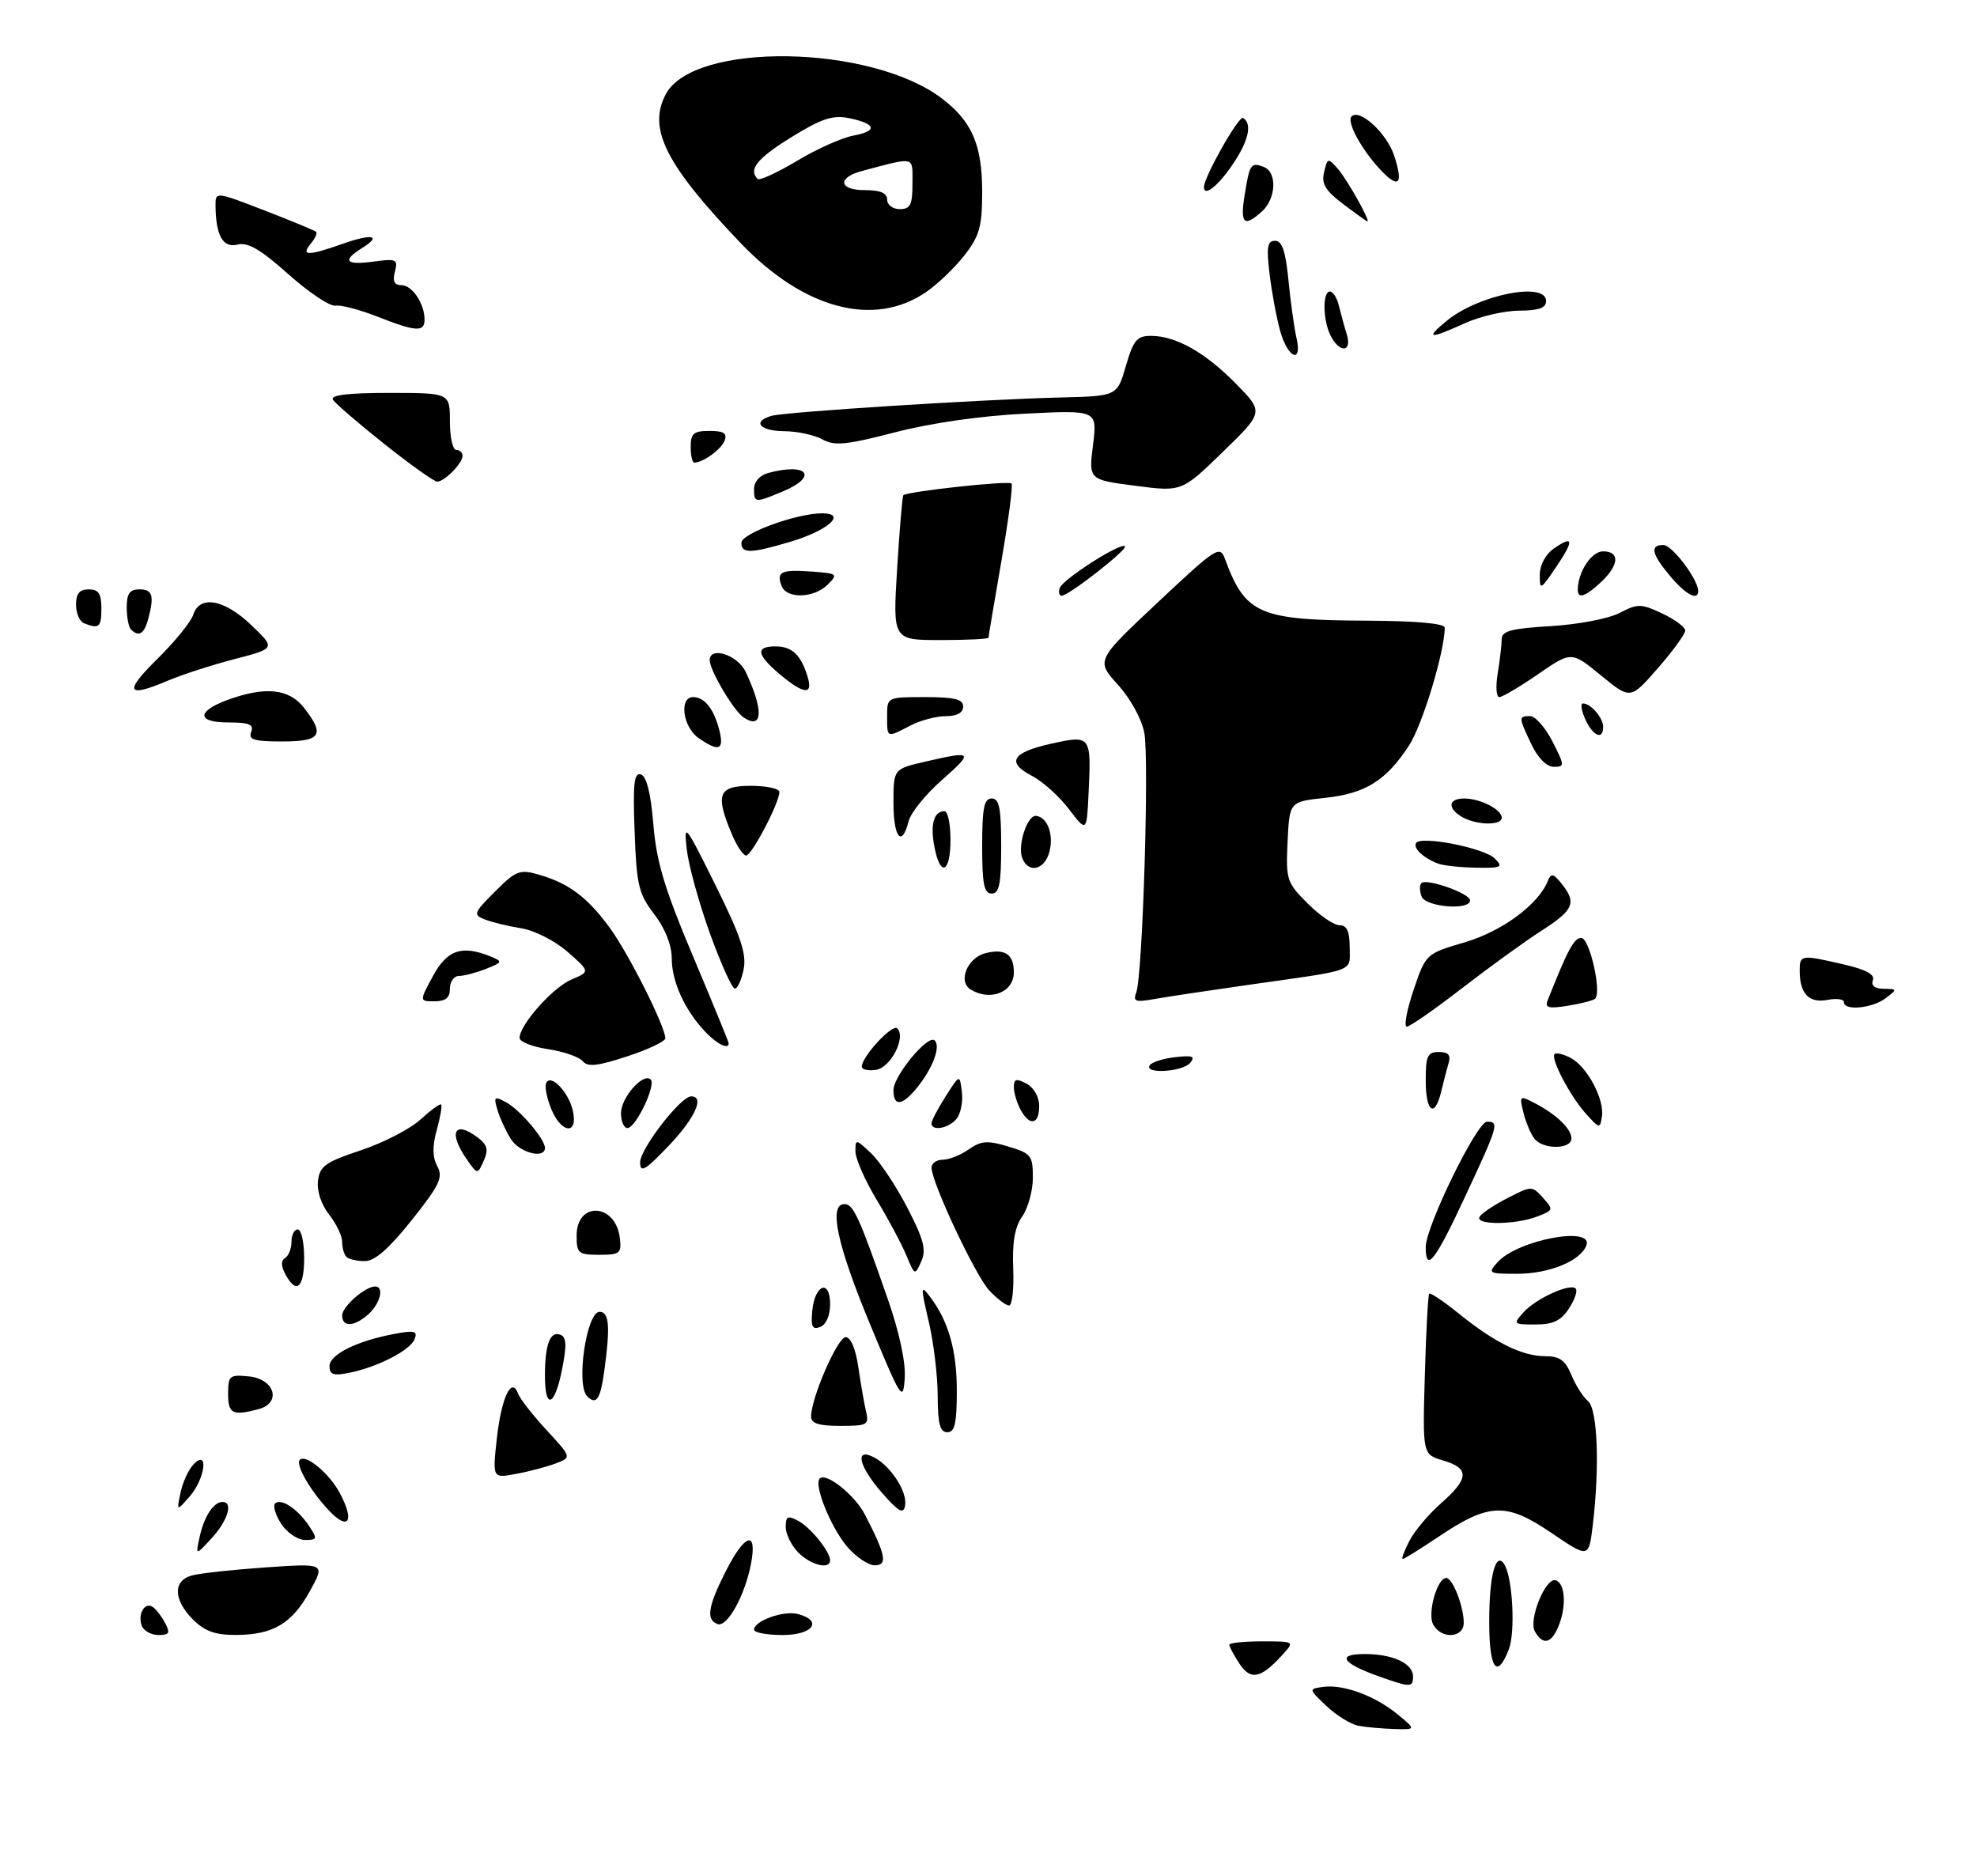 <?xml version="1.0" encoding="UTF-8" standalone="no"?>
<!DOCTYPE svg PUBLIC "-//W3C//DTD SVG 1.1//EN" "http://www.w3.org/Graphics/SVG/1.1/DTD/svg11.dtd" >
<svg xmlns="http://www.w3.org/2000/svg" xmlns:xlink="http://www.w3.org/1999/xlink" version="1.1" viewBox="0 0 312 296">
 <g >
 <path fill="currentColor"
d=" M 146.19 46.06 C 148.01 44.81 150.74 42.18 152.25 40.23 C 154.59 37.20 155.00 35.73 155.00 30.29 C 155.00 22.87 153.41 19.18 148.66 15.55 C 137.44 7.00 109.52 6.55 105.08 14.85 C 102.18 20.28 105.02 25.95 116.89 38.36 C 126.90 48.82 137.96 51.73 146.19 46.06 Z  M 214.33 272.31 C 213.14 272.07 210.89 270.67 209.33 269.20 C 206.52 266.53 206.51 266.51 208.77 266.19 C 211.93 265.73 216.95 267.56 220.50 270.47 C 223.50 272.93 223.50 272.93 220.00 272.83 C 218.07 272.77 215.52 272.54 214.33 272.31 Z  M 217.62 264.53 C 211.78 262.45 210.85 261.00 215.37 261.00 C 219.80 261.00 223.00 262.48 223.00 264.54 C 223.00 266.30 222.59 266.30 217.62 264.53 Z  M 195.60 262.52 C 194.72 261.17 194.00 259.83 194.00 259.54 C 194.00 259.24 196.32 259.00 199.15 259.00 C 204.31 259.00 204.31 259.00 202.42 261.09 C 199.00 264.87 197.37 265.21 195.60 262.52 Z  M 235.02 255.75 C 235.03 248.55 236.07 244.69 237.42 246.87 C 238.72 248.98 239.17 257.54 238.12 260.25 C 236.23 265.12 235.00 263.34 235.02 255.75 Z  M 242.22 257.42 C 241.19 255.59 243.91 248.90 245.50 249.36 C 246.96 249.79 247.24 253.23 246.07 256.32 C 244.92 259.35 243.52 259.75 242.22 257.42 Z  M 22.38 256.55 C 21.69 254.76 22.81 252.76 24.06 253.54 C 24.57 253.85 25.46 254.99 26.03 256.06 C 26.90 257.69 26.74 258.00 25.00 258.00 C 23.87 258.00 22.69 257.35 22.38 256.55 Z  M 30.45 255.55 C 27.36 252.45 27.27 249.44 30.25 248.61 C 31.49 248.26 36.74 247.69 41.91 247.33 C 51.33 246.68 51.33 246.68 48.91 251.06 C 46.07 256.21 43.10 257.97 37.20 257.99 C 33.96 258.00 32.31 257.40 30.45 255.55 Z  M 119.00 257.16 C 119.00 255.77 123.65 254.10 125.90 254.68 C 129.94 255.74 128.30 258.00 123.50 258.00 C 121.03 258.00 119.00 257.62 119.00 257.16 Z  M 226.19 256.37 C 225.22 254.64 226.79 249.00 228.24 249.00 C 229.25 249.00 231.00 253.48 231.00 256.07 C 231.00 258.48 227.49 258.70 226.19 256.37 Z  M 113.25 256.27 C 111.39 255.62 111.72 253.49 114.52 247.97 C 117.55 241.98 119.53 241.36 118.53 246.71 C 117.58 251.73 114.78 256.81 113.25 256.27 Z  M 126.00 245.00 C 124.90 243.90 124.00 242.08 124.00 240.96 C 124.00 239.26 124.31 239.10 125.95 239.97 C 127.94 241.04 131.00 244.82 131.00 246.22 C 131.00 247.72 127.98 246.98 126.00 245.00 Z  M 133.67 244.03 C 131.06 240.91 128.39 234.27 129.37 233.30 C 130.37 232.29 134.91 235.92 136.50 239.00 C 139.80 245.38 140.11 247.00 138.06 247.00 C 137.03 247.00 135.05 245.66 133.67 244.03 Z  M 222.42 243.15 C 223.23 241.58 225.50 238.89 227.45 237.18 C 231.85 233.31 231.93 231.69 227.75 230.46 C 224.50 229.50 224.50 229.50 224.86 217.00 C 225.05 210.12 225.37 204.34 225.55 204.14 C 225.74 203.94 227.83 205.35 230.20 207.26 C 235.84 211.83 240.22 214.00 243.83 214.00 C 246.13 214.00 247.02 214.63 247.99 216.97 C 248.66 218.60 249.84 220.45 250.61 221.09 C 252.12 222.34 252.47 231.46 251.36 240.70 C 250.73 245.89 250.73 245.89 244.78 241.85 C 237.68 237.03 234.97 237.14 226.95 242.54 C 224.11 244.44 221.61 246.00 221.37 246.00 C 221.14 246.00 221.61 244.72 222.42 243.15 Z  M 31.51 242.51 C 32.21 239.28 33.71 237.00 35.12 237.00 C 36.84 237.00 35.96 239.93 33.43 242.69 C 30.85 245.50 30.85 245.50 31.51 242.51 Z  M 44.39 240.47 C 43.48 239.08 43.04 237.63 43.41 237.25 C 44.33 236.34 46.99 238.10 48.79 240.81 C 50.13 242.83 50.08 243.00 48.15 243.00 C 46.99 243.00 45.30 241.86 44.39 240.47 Z  M 51.86 238.30 C 48.91 235.15 46.59 231.07 47.32 230.35 C 48.26 229.41 51.93 232.46 53.60 235.55 C 56.03 240.06 55.01 241.67 51.86 238.30 Z  M 139.25 235.63 C 135.48 231.33 134.80 228.29 138.00 230.00 C 140.67 231.43 143.25 235.49 142.83 237.62 C 142.57 238.97 141.81 238.55 139.25 235.63 Z  M 28.50 235.50 C 28.85 233.85 29.78 231.84 30.57 231.04 C 32.98 228.57 32.38 233.34 29.93 236.14 C 27.86 238.50 27.86 238.50 28.50 235.50 Z  M 78.42 226.89 C 79.14 220.48 80.75 217.12 81.77 219.93 C 82.05 220.71 84.07 223.29 86.25 225.66 C 90.22 229.96 90.22 229.96 87.72 230.92 C 86.34 231.44 83.53 232.19 81.46 232.57 C 77.71 233.28 77.71 233.28 78.42 226.89 Z  M 147.98 220.25 C 147.98 217.09 147.34 211.80 146.56 208.50 C 145.29 203.09 145.30 202.70 146.68 204.50 C 149.67 208.40 151.00 213.02 151.00 219.47 C 151.00 224.61 150.68 226.00 149.50 226.00 C 148.34 226.00 148.00 224.69 147.98 220.25 Z  M 128.00 223.54 C 128.00 220.60 132.18 211.00 133.46 211.00 C 134.26 211.00 135.04 212.84 135.46 215.75 C 135.84 218.36 136.39 221.51 136.68 222.75 C 137.18 224.84 136.88 225.00 132.61 225.00 C 129.23 225.00 128.00 224.61 128.00 223.54 Z  M 36.00 219.94 C 36.00 217.08 36.22 216.89 39.25 217.19 C 43.36 217.58 44.49 221.37 40.80 222.36 C 36.70 223.45 36.00 223.10 36.00 219.94 Z  M 86.00 217.08 C 86.00 212.15 86.81 209.99 88.43 210.61 C 89.40 210.98 89.46 212.25 88.71 216.05 C 87.54 221.97 86.00 222.56 86.00 217.08 Z  M 92.67 220.33 C 90.86 218.53 92.56 207.00 94.62 207.00 C 96.15 207.00 96.33 209.32 95.36 216.36 C 94.75 220.82 94.10 221.77 92.67 220.33 Z  M 137.25 208.82 C 132.07 196.32 130.74 190.00 133.28 190.00 C 134.67 190.00 135.62 192.09 140.11 205.00 C 141.95 210.29 142.96 215.01 142.78 217.50 C 142.51 221.29 142.23 220.84 137.25 208.82 Z  M 52.00 215.57 C 52.00 213.74 56.32 211.59 62.26 210.48 C 65.41 209.89 65.93 210.03 65.43 211.31 C 64.76 213.07 59.59 215.73 55.08 216.63 C 52.62 217.13 52.00 216.91 52.00 215.57 Z  M 128.19 206.82 C 128.60 202.65 131.00 201.78 131.00 205.81 C 131.00 207.59 130.37 209.03 129.44 209.39 C 128.19 209.86 127.94 209.35 128.19 206.82 Z  M 54.00 207.56 C 54.00 206.17 57.63 203.00 59.22 203.00 C 60.66 203.00 60.02 205.68 58.17 207.35 C 55.92 209.38 54.00 209.48 54.00 207.56 Z  M 240.42 207.09 C 242.41 204.89 247.78 202.44 248.67 203.33 C 249.00 203.67 248.52 205.08 247.61 206.47 C 246.34 208.41 245.10 209.00 242.32 209.00 C 238.81 209.00 238.75 208.94 240.42 207.09 Z  M 156.13 203.64 C 153.93 201.29 147.04 186.64 147.01 184.25 C 147.01 183.56 147.80 183.00 148.78 183.00 C 149.76 183.00 151.60 182.27 152.88 181.37 C 154.84 180.00 155.82 179.93 159.10 180.91 C 162.73 182.00 163.00 182.34 163.00 185.82 C 163.00 187.87 162.25 190.63 161.33 191.94 C 160.15 193.62 159.73 196.02 159.90 200.16 C 160.03 203.37 159.74 206.00 159.25 206.00 C 158.75 206.00 157.35 204.94 156.13 203.64 Z  M 45.03 201.06 C 44.34 199.77 44.33 198.91 45.00 198.50 C 45.55 198.16 46.00 197.01 46.00 195.94 C 46.00 194.87 46.45 194.00 47.00 194.00 C 47.55 194.00 48.00 196.03 48.00 198.50 C 48.00 203.24 46.77 204.31 45.03 201.06 Z  M 143.05 198.13 C 142.33 196.37 140.22 192.42 138.37 189.35 C 136.51 186.27 135.00 182.83 135.00 181.70 C 135.00 179.70 135.06 179.71 137.46 181.97 C 138.82 183.24 141.38 187.09 143.17 190.53 C 145.79 195.59 146.21 197.21 145.39 199.05 C 144.39 201.29 144.36 201.28 143.05 198.13 Z  M 236.36 199.15 C 239.54 195.64 251.56 193.39 250.35 196.54 C 249.40 198.99 244.48 201.00 239.39 201.00 C 234.88 201.00 234.76 200.92 236.36 199.15 Z  M 54.67 198.33 C 54.30 197.97 54.00 196.90 54.00 195.97 C 54.00 195.03 53.07 193.09 51.93 191.64 C 50.70 190.08 49.99 187.93 50.18 186.34 C 50.46 184.01 51.35 183.37 56.95 181.51 C 60.50 180.33 64.72 178.15 66.35 176.66 C 67.97 175.18 69.44 174.11 69.62 174.29 C 69.80 174.47 69.49 176.27 68.93 178.29 C 68.22 180.87 68.24 182.59 69.01 184.02 C 69.96 185.79 69.39 186.99 64.97 192.54 C 61.38 197.04 59.15 199.00 57.58 199.00 C 56.34 199.00 55.03 198.70 54.67 198.33 Z  M 225.00 196.77 C 225.00 193.54 233.09 177.00 234.67 177.00 C 236.63 177.00 236.47 177.56 231.26 188.73 C 226.48 199.01 225.00 200.90 225.00 196.77 Z  M 91.00 194.97 C 91.00 189.50 97.16 189.85 97.82 195.35 C 98.11 197.78 97.84 198.00 94.57 198.00 C 91.26 198.00 91.00 197.78 91.00 194.97 Z  M 233.51 191.99 C 233.85 191.43 235.85 190.10 237.95 189.03 C 241.72 187.10 241.78 187.10 243.51 189.01 C 245.20 190.88 245.16 190.99 242.57 191.97 C 239.04 193.31 232.68 193.32 233.51 191.99 Z  M 73.68 182.96 C 70.70 178.70 71.70 176.70 75.41 179.51 C 76.92 180.66 77.12 181.42 76.34 183.16 C 75.36 185.36 75.36 185.36 73.68 182.96 Z  M 101.02 183.43 C 101.00 181.31 107.42 173.00 109.08 173.00 C 111.25 173.00 109.68 176.45 105.52 180.81 C 101.82 184.69 101.04 185.14 101.02 183.43 Z  M 80.63 179.75 C 79.85 178.51 78.89 176.45 78.51 175.16 C 77.88 173.06 78.01 172.94 79.83 173.91 C 82.02 175.08 86.00 179.74 86.00 181.13 C 86.00 182.94 81.99 181.90 80.63 179.75 Z  M 242.20 179.74 C 241.63 179.05 240.84 177.21 240.44 175.64 C 239.76 172.89 239.82 172.83 242.11 174.02 C 245.61 175.83 248.00 178.12 248.00 179.65 C 248.00 181.36 243.60 181.42 242.20 179.74 Z  M 87.02 175.05 C 86.35 173.43 85.96 171.61 86.16 171.02 C 86.75 169.24 89.68 172.17 90.40 175.25 C 91.29 179.09 88.63 178.93 87.02 175.05 Z  M 98.00 175.65 C 98.00 173.19 101.53 169.20 102.69 170.35 C 103.57 171.24 100.33 178.00 99.02 178.00 C 98.46 178.00 98.00 176.94 98.00 175.65 Z  M 147.00 177.25 C 147.01 176.84 148.01 174.93 149.24 173.00 C 151.46 169.50 151.46 169.50 151.80 172.31 C 151.99 173.86 151.61 175.77 150.95 176.56 C 149.70 178.07 147.00 178.54 147.00 177.25 Z  M 250.37 175.84 C 247.84 173.07 244.65 167.02 245.34 166.33 C 245.61 166.06 246.76 166.34 247.90 166.95 C 250.49 168.33 253.22 173.47 252.81 176.16 C 252.51 178.12 252.43 178.11 250.37 175.84 Z  M 161.04 175.07 C 160.47 174.00 160.00 172.41 160.00 171.53 C 160.00 170.24 160.39 170.14 162.00 171.00 C 163.17 171.63 164.00 173.09 164.00 174.54 C 164.00 177.48 162.47 177.76 161.04 175.07 Z  M 225.00 170.50 C 225.00 166.62 225.28 166.00 227.07 166.00 C 228.57 166.00 228.99 166.48 228.61 167.75 C 228.33 168.71 227.80 170.74 227.44 172.25 C 226.42 176.52 225.00 175.49 225.00 170.50 Z  M 141.00 172.02 C 141.00 169.76 146.48 163.15 147.51 164.18 C 148.46 165.12 147.28 168.38 144.89 171.42 C 142.46 174.50 141.00 174.73 141.00 172.02 Z  M 91.95 167.44 C 91.39 166.77 88.93 165.92 86.47 165.55 C 84.01 165.18 82.00 164.39 82.00 163.78 C 82.00 161.71 87.26 155.79 90.20 154.56 C 93.13 153.32 93.13 153.32 89.59 150.21 C 87.59 148.46 84.39 146.83 82.27 146.48 C 80.20 146.15 77.60 145.52 76.50 145.08 C 74.63 144.35 74.74 144.06 78.12 140.68 C 81.42 137.38 82.02 137.15 84.99 138.00 C 89.71 139.35 92.63 141.52 96.15 146.29 C 99.12 150.30 105.00 161.97 105.00 163.84 C 105.00 164.32 102.29 165.61 98.98 166.69 C 94.29 168.23 92.74 168.40 91.95 167.44 Z  M 136.00 168.32 C 136.01 166.72 140.83 161.51 141.60 162.27 C 143.03 163.69 140.56 168.49 138.23 168.82 C 137.00 169.00 136.00 168.77 136.00 168.32 Z  M 181.43 168.11 C 181.73 167.62 183.54 167.04 185.44 166.82 C 188.19 166.50 188.68 166.68 187.83 167.71 C 186.64 169.14 180.56 169.52 181.43 168.11 Z  M 111.24 162.75 C 108.03 159.33 106.01 154.86 106.01 151.18 C 106.00 149.11 104.97 146.51 103.25 144.26 C 100.78 141.03 100.46 139.69 100.15 131.21 C 99.87 123.62 100.06 121.85 101.15 122.21 C 102.04 122.51 102.71 125.17 103.11 130.08 C 103.60 136.00 104.86 140.20 109.36 150.88 C 112.46 158.23 115.00 164.42 115.00 164.63 C 115.00 165.69 113.11 164.74 111.24 162.75 Z  M 223.07 156.25 C 225.02 150.50 225.02 150.50 231.17 148.69 C 237.07 146.95 242.79 142.72 244.28 139.00 C 244.78 137.74 245.13 137.81 246.44 139.44 C 248.86 142.45 248.37 143.59 243.25 146.88 C 240.64 148.55 234.99 152.64 230.70 155.96 C 226.40 159.28 222.50 162.00 222.01 162.00 C 221.53 162.00 222.01 159.41 223.07 156.25 Z  M 244.22 157.91 C 247.43 149.81 248.40 148.00 249.55 148.00 C 250.85 148.00 252.80 156.53 251.74 157.59 C 251.47 157.86 249.54 158.36 247.46 158.70 C 244.44 159.19 243.78 159.03 244.22 157.91 Z  M 291.00 158.14 C 291.00 157.66 289.83 157.50 288.39 157.78 C 285.50 158.33 284.04 156.82 284.02 153.25 C 284.00 150.64 284.18 150.61 290.96 152.18 C 294.48 152.99 295.92 153.77 295.57 154.68 C 295.25 155.52 295.86 156.01 297.28 156.03 C 299.45 156.06 299.45 156.10 297.56 157.53 C 295.45 159.12 291.00 159.54 291.00 158.14 Z  M 68.33 154.01 C 70.58 149.86 72.92 149.08 77.50 150.96 C 79.36 151.72 79.30 151.86 76.68 152.89 C 75.14 153.50 73.22 154.00 72.43 154.00 C 71.65 154.00 71.00 154.90 71.00 156.00 C 71.00 157.45 70.33 158.00 68.58 158.00 C 66.17 158.00 66.17 158.00 68.33 154.01 Z  M 179.32 156.60 C 180.32 154.00 181.38 119.84 180.59 115.64 C 180.19 113.48 178.41 110.24 176.42 108.05 C 172.96 104.21 172.96 104.21 182.72 95.05 C 191.97 86.37 192.52 86.01 193.32 88.20 C 196.53 96.92 198.70 97.86 215.75 97.94 C 223.62 97.98 228.00 98.38 228.00 99.05 C 228.00 102.79 224.48 114.40 222.37 117.63 C 218.73 123.20 215.50 125.21 209.12 125.90 C 203.50 126.50 203.50 126.50 203.20 132.80 C 202.92 138.82 203.06 139.26 206.35 142.55 C 208.25 144.45 210.52 146.00 211.40 146.00 C 212.56 146.00 213.00 146.96 213.00 149.48 C 213.00 153.45 214.36 152.95 197.00 155.41 C 190.68 156.31 183.97 157.32 182.09 157.66 C 179.18 158.18 178.78 158.03 179.32 156.60 Z  M 153.14 156.11 C 151.14 154.84 152.69 151.12 155.51 150.41 C 158.61 149.63 160.00 150.57 160.00 153.45 C 160.00 156.59 156.22 158.06 153.14 156.11 Z  M 112.05 147.33 C 110.33 142.56 108.68 136.60 108.39 134.08 C 107.89 129.71 108.10 129.97 112.92 139.69 C 116.91 147.74 117.84 150.53 117.36 152.94 C 117.02 154.63 116.40 156.00 115.97 156.00 C 115.54 156.00 113.78 152.10 112.05 147.33 Z  M 224.35 141.46 C 224.02 140.61 224.00 139.66 224.31 139.36 C 225.12 138.55 232.00 140.98 232.00 142.08 C 232.00 143.70 224.99 143.14 224.35 141.46 Z  M 155.00 133.50 C 155.00 127.50 155.30 126.00 156.50 126.00 C 157.70 126.00 158.00 127.50 158.00 133.50 C 158.00 139.50 157.70 141.00 156.50 141.00 C 155.30 141.00 155.00 139.50 155.00 133.50 Z  M 147.45 133.56 C 146.79 130.05 147.38 128.00 149.06 128.00 C 149.58 128.00 150.00 130.03 150.00 132.50 C 150.00 137.80 148.37 138.48 147.45 133.56 Z  M 161.32 135.38 C 160.55 133.39 162.13 128.60 163.50 128.74 C 165.29 128.93 166.31 131.63 165.63 134.35 C 164.89 137.28 162.29 137.91 161.32 135.38 Z  M 227.00 136.29 C 224.68 135.43 222.97 133.85 223.48 133.03 C 224.22 131.83 234.23 133.80 235.90 135.47 C 237.27 136.84 236.97 136.99 232.96 136.92 C 230.51 136.88 227.82 136.59 227.00 136.29 Z  M 115.45 131.53 C 112.85 125.30 113.37 124.00 118.50 124.00 C 120.97 124.00 123.00 124.44 123.00 124.97 C 123.00 126.67 118.64 135.00 117.75 135.00 C 117.28 135.00 116.25 133.44 115.45 131.53 Z  M 141.00 126.67 C 141.00 121.34 141.00 121.34 146.08 120.17 C 153.56 118.44 153.71 118.62 148.64 123.09 C 146.08 125.34 143.72 128.26 143.39 129.59 C 142.33 133.81 141.00 132.19 141.00 126.67 Z  M 168.70 127.68 C 167.16 125.66 164.54 123.30 162.88 122.44 C 158.76 120.31 159.69 118.73 165.90 117.35 C 172.14 115.96 172.23 116.07 171.80 125.04 C 171.50 131.36 171.50 131.36 168.70 127.68 Z  M 230.75 128.92 C 228.38 127.54 228.54 126.00 231.07 126.00 C 233.61 126.00 237.00 127.73 237.00 129.04 C 237.00 130.30 232.99 130.22 230.75 128.92 Z  M 241.69 117.47 C 239.63 113.16 239.63 113.00 241.48 113.00 C 242.29 113.00 243.88 114.80 245.00 117.00 C 246.94 120.81 246.95 121.00 245.21 121.00 C 244.09 121.00 242.71 119.62 241.69 117.47 Z  M 110.22 116.44 C 107.76 114.72 107.14 110.00 109.38 110.00 C 111.20 110.00 112.68 111.88 113.53 115.26 C 114.31 118.37 113.43 118.69 110.22 116.44 Z  M 39.64 115.50 C 40.09 114.31 39.34 114.00 36.02 114.00 C 30.98 114.00 31.00 112.22 36.06 110.39 C 41.89 108.29 45.60 108.68 47.93 111.63 C 51.34 115.97 50.69 117.00 44.53 117.00 C 40.08 117.00 39.17 116.72 39.64 115.50 Z  M 140.00 113.00 C 140.00 110.00 140.00 110.00 146.00 110.00 C 150.67 110.00 152.00 110.33 152.00 111.50 C 152.00 112.47 151.03 113.00 149.25 113.01 C 147.74 113.01 145.21 113.68 143.64 114.51 C 139.91 116.45 140.00 116.49 140.00 113.00 Z  M 250.18 113.50 C 249.56 112.12 249.39 111.00 249.82 111.00 C 251.05 111.00 253.00 113.27 253.00 114.70 C 253.00 116.85 251.40 116.17 250.18 113.50 Z  M 117.38 113.23 C 115.82 112.22 112.01 105.79 112.00 104.18 C 112.00 101.92 116.40 103.33 117.67 106.00 C 120.53 112.03 120.40 115.21 117.38 113.23 Z  M 236.36 106.25 C 236.70 104.19 236.98 101.77 236.99 100.88 C 237.00 99.56 238.46 99.17 244.75 98.80 C 249.07 98.54 253.87 97.62 255.60 96.72 C 258.47 95.23 258.97 95.23 262.32 96.80 C 264.31 97.74 265.94 98.95 265.95 99.50 C 265.95 100.05 264.01 102.72 261.63 105.44 C 257.31 110.39 257.31 110.39 252.65 106.57 C 248.00 102.76 248.00 102.76 242.74 106.38 C 239.85 108.37 237.09 110.00 236.61 110.00 C 236.13 110.00 236.02 108.31 236.36 106.25 Z  M 24.79 104.02 C 27.58 101.27 30.14 98.12 30.49 97.02 C 31.50 93.85 35.38 94.54 39.68 98.66 C 43.50 102.31 43.50 102.31 37.00 104.01 C 33.42 104.94 28.76 106.45 26.63 107.35 C 19.99 110.18 19.48 109.25 24.79 104.02 Z  M 123.08 106.41 C 119.39 103.30 119.18 102.00 122.38 102.00 C 124.99 102.00 126.39 103.32 127.44 106.75 C 128.36 109.72 126.88 109.61 123.08 106.41 Z  M 141.58 89.75 C 141.96 83.56 142.40 78.34 142.56 78.15 C 143.07 77.56 159.14 75.81 159.63 76.29 C 159.88 76.54 159.16 82.04 158.04 88.50 C 156.92 94.97 156.00 100.43 156.00 100.63 C 156.00 100.83 152.60 101.00 148.45 101.00 C 140.89 101.00 140.89 101.00 141.58 89.75 Z  M 20.67 99.33 C 20.30 98.97 20.00 97.39 20.00 95.83 C 20.00 93.67 20.47 93.00 22.00 93.00 C 24.09 93.00 24.38 93.99 23.37 97.75 C 22.76 100.03 21.88 100.55 20.67 99.33 Z  M 13.25 98.34 C 12.56 98.06 12.00 96.75 12.00 95.42 C 12.00 93.67 12.55 93.00 14.00 93.00 C 15.56 93.00 16.00 93.67 16.00 96.00 C 16.00 98.99 15.63 99.30 13.25 98.34 Z  M 123.35 92.46 C 122.49 90.22 123.28 89.84 128.08 90.19 C 132.18 90.49 132.30 90.58 130.62 92.25 C 128.44 94.41 124.14 94.54 123.35 92.46 Z  M 167.24 92.79 C 167.69 91.42 176.87 85.54 177.53 86.20 C 178.02 86.68 168.67 94.00 167.56 94.00 C 167.16 94.00 167.01 93.46 167.24 92.79 Z  M 249.00 93.07 C 249.00 90.28 251.15 87.00 252.98 87.00 C 255.67 87.00 255.54 89.14 252.69 91.83 C 250.20 94.16 249.00 94.56 249.00 93.07 Z  M 263.59 90.92 C 260.64 87.42 260.33 86.00 262.51 86.00 C 263.89 86.00 267.99 91.43 268.00 93.25 C 268.00 94.88 266.05 93.85 263.59 90.92 Z  M 243.00 90.70 C 243.00 89.17 243.90 87.48 245.19 86.58 C 248.35 84.37 248.45 85.24 245.55 89.52 C 243.11 93.12 243.00 93.17 243.00 90.70 Z  M 117.00 85.65 C 117.00 84.18 125.71 81.00 129.74 81.00 C 133.74 81.00 130.70 83.71 124.70 85.50 C 118.46 87.35 117.00 87.38 117.00 85.65 Z  M 119.00 77.12 C 119.00 76.01 119.93 74.98 121.25 74.63 C 127.47 72.96 129.20 75.18 123.53 77.55 C 119.13 79.39 119.00 79.38 119.00 77.12 Z  M 179.15 76.65 C 171.81 75.70 171.81 75.70 172.49 70.21 C 173.18 64.71 173.18 64.71 161.84 65.27 C 154.83 65.61 146.98 66.74 141.28 68.21 C 133.52 70.22 131.69 70.40 129.78 69.33 C 128.52 68.64 125.81 68.05 123.75 68.04 C 119.88 68.00 118.66 66.53 121.75 65.62 C 123.87 65.00 155.00 63.02 167.40 62.72 C 176.30 62.50 176.30 62.50 177.68 57.75 C 178.86 53.67 179.43 53.00 181.63 53.00 C 185.57 53.00 190.19 55.60 195.04 60.54 C 199.45 65.03 199.45 65.03 192.97 71.32 C 186.50 77.61 186.50 77.61 179.15 76.65 Z  M 60.67 70.07 C 56.56 66.81 52.91 63.66 52.54 63.07 C 52.09 62.34 54.91 62.00 61.44 62.00 C 71.00 62.00 71.00 62.00 71.00 66.50 C 71.00 68.97 71.45 71.00 72.00 71.00 C 72.55 71.00 73.00 71.42 73.00 71.93 C 73.00 73.10 70.15 76.00 68.99 76.00 C 68.52 76.00 64.77 73.33 60.67 70.07 Z  M 109.00 70.50 C 109.00 68.39 109.47 68.00 111.97 68.00 C 114.22 68.00 114.80 68.37 114.35 69.53 C 113.82 70.92 110.95 73.00 109.57 73.00 C 109.25 73.00 109.00 71.88 109.00 70.50 Z  M 202.04 52.25 C 201.46 50.19 200.71 46.14 200.36 43.25 C 199.84 38.97 200.00 38.00 201.23 38.00 C 202.33 38.00 202.89 39.63 203.34 44.25 C 203.68 47.69 204.24 51.74 204.59 53.25 C 205.58 57.50 203.26 56.59 202.04 52.25 Z  M 210.04 53.07 C 208.77 50.70 208.67 46.00 209.88 46.00 C 210.37 46.00 211.01 47.01 211.30 48.25 C 211.60 49.49 212.15 51.51 212.54 52.75 C 213.40 55.55 211.49 55.79 210.04 53.07 Z  M 228.36 50.59 C 233.37 46.49 244.00 44.39 244.00 47.50 C 244.00 48.59 242.85 49.01 239.75 49.02 C 237.41 49.03 233.54 49.93 231.14 51.02 C 225.51 53.58 224.83 53.47 228.36 50.59 Z  M 59.50 49.94 C 56.75 48.86 53.80 48.09 52.93 48.23 C 52.07 48.37 48.73 46.14 45.51 43.27 C 41.09 39.33 39.12 38.18 37.46 38.60 C 35.17 39.17 34.04 37.13 34.01 32.36 C 34.00 30.24 34.10 30.25 41.75 33.21 C 46.01 34.86 49.68 36.38 49.89 36.58 C 50.11 36.78 49.72 37.64 49.02 38.48 C 47.43 40.40 48.62 40.40 54.03 38.49 C 58.78 36.81 60.33 37.16 57.10 39.17 C 53.93 41.15 54.56 41.87 58.94 41.28 C 62.57 40.79 62.83 40.92 62.32 42.88 C 61.93 44.38 62.23 45.00 63.35 45.00 C 65.05 45.00 67.00 47.90 67.00 50.43 C 67.00 52.44 65.64 52.36 59.50 49.94 Z  M 196.42 30.79 C 197.21 25.86 197.41 25.56 199.46 26.35 C 201.57 27.16 201.40 31.33 199.17 33.35 C 196.32 35.93 195.69 35.34 196.42 30.79 Z  M 211.95 32.18 C 209.16 30.07 208.52 29.00 208.96 27.15 C 209.50 24.89 209.58 24.88 211.14 26.65 C 212.63 28.36 216.40 35.09 215.78 34.93 C 215.62 34.89 213.90 33.66 211.95 32.18 Z  M 190.00 29.52 C 190.00 27.92 195.51 18.20 196.18 18.61 C 197.69 19.55 197.02 22.37 194.36 26.20 C 192.09 29.48 190.00 31.07 190.00 29.52 Z  M 217.77 26.70 C 214.78 23.47 212.48 19.19 213.30 18.37 C 214.58 17.09 218.85 21.02 220.01 24.53 C 221.53 29.13 220.74 29.90 217.77 26.70 Z  M 140.00 31.50 C 140.00 30.45 138.94 30.00 136.42 30.00 C 132.34 30.00 132.11 28.01 136.07 26.97 C 144.59 24.72 144.00 24.57 144.00 28.98 C 144.00 32.33 143.67 33.00 142.00 33.00 C 140.89 33.00 140.00 32.33 140.00 31.50 Z  M 119.56 28.23 C 118.07 26.74 119.50 24.98 124.89 21.65 C 129.61 18.73 131.41 18.13 133.92 18.63 C 138.28 19.51 138.59 20.67 134.66 21.40 C 132.83 21.75 128.81 23.55 125.73 25.41 C 122.64 27.26 119.87 28.53 119.56 28.23 Z "/>
</g>
</svg>